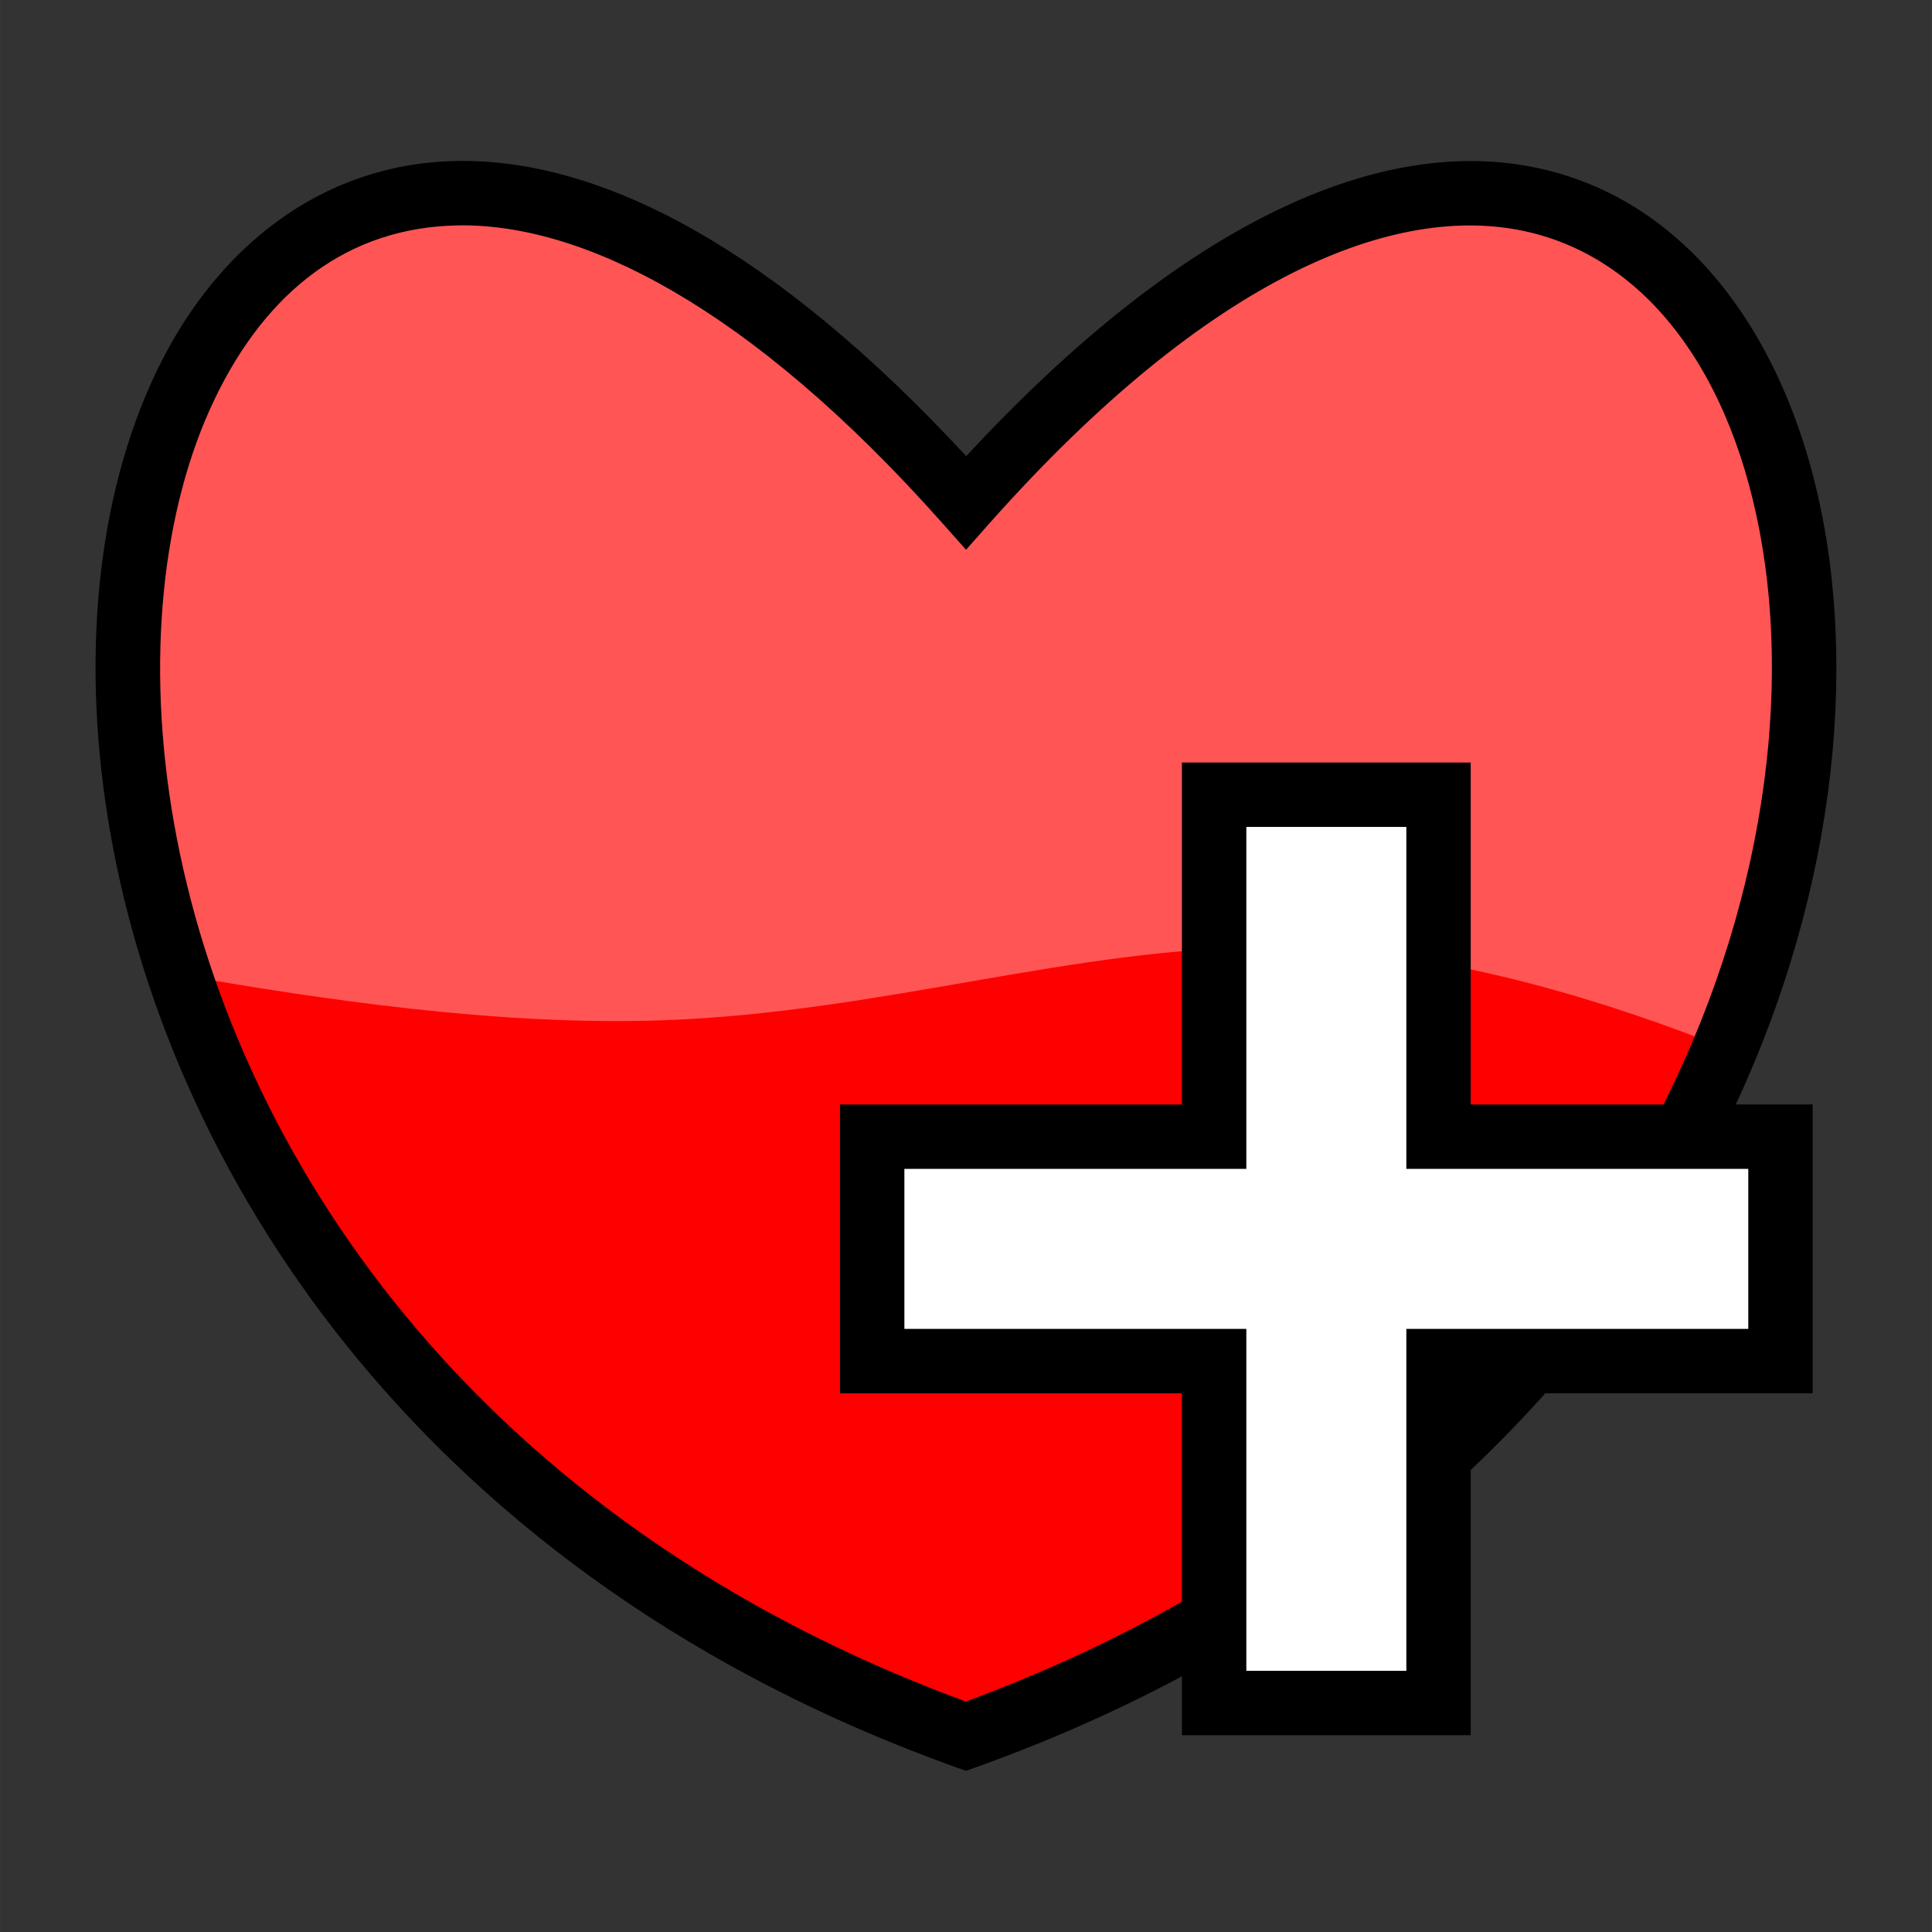 <?xml version="1.0" encoding="UTF-8"?>
<svg width="210" height="210" version="1.1" viewBox="0 0 55.562 55.563" xmlns="http://www.w3.org/2000/svg">
 <rect x="0" y="0" width="55.562" height="55.563" fill="#333333" stroke="none"/>
 <g transform="translate(0 -241.44)">
  <path d="m13.148 247c-14.123 0.246-14.887 33.786 14.634 44.389 37.787-13.572 25.954-64.724 0-35.53-5.677-6.386-10.679-8.928-14.634-8.859z" fill="#f55" style="paint-order:normal"/>
  <path d="m36.635 268.68c-5.751-0.016-11.279 1.888-17.617 2.104-4.681 0.16-9.779-0.6-13.857-1.313 2.843 8.567 9.932 17.361 22.62 21.918 11.644-4.182 18.575-11.933 21.834-19.801-3.371-1.349-7.673-2.67-11.828-2.877-0.386-0.019-0.77-0.029-1.153-0.03z" fill="#f00" fill-rule="evenodd"/>
  <path d="m13.132 246.07c-3.897 0.068-6.938 2.505-8.643 6.076-1.705 3.572-2.198 8.294-1.303 13.322 1.79 10.057 9.226 21.382 24.281 26.789l0.314 0.111 0.312-0.111c19.271-6.921 26.053-23.482 24.508-34.799-0.772-5.659-3.71-10.175-8.361-11.182-4.482-0.97-10.142 1.468-16.453 8.283-5.496-5.942-10.469-8.563-14.656-8.49zm0.031 1.852c3.544-0.062 8.347 2.273 13.926 8.549l0.693 0.779 0.691-0.779c6.376-7.172 11.689-9.181 15.375-8.383 3.686 0.798 6.211 4.444 6.918 9.621 1.405 10.291-4.734 25.947-22.992 32.666-14.234-5.241-21.099-15.88-22.764-25.23-0.839-4.713-0.338-9.084 1.15-12.201 1.488-3.118 3.837-4.966 7.002-5.021z" color="#000000" color-rendering="auto" dominant-baseline="auto" image-rendering="auto" shape-rendering="auto" solid-color="#000000" style="font-feature-settings:normal;font-variant-alternates:normal;font-variant-caps:normal;font-variant-ligatures:normal;font-variant-numeric:normal;font-variant-position:normal;isolation:auto;mix-blend-mode:normal;paint-order:normal;shape-padding:0;text-decoration-color:#000000;text-decoration-line:none;text-decoration-style:solid;text-indent:0;text-orientation:mixed;text-transform:none;white-space:normal"/>
  <path d="m34.917 264.29v9.834h-9.834v6.453h9.834v9.834h6.453v-9.834h9.834v-6.453h-9.834v-9.834z" fill="#fff" style="paint-order:normal"/>
  <path d="m33.991 263.37v9.834h-9.834v8.305h9.834v9.834h8.305v-9.834h9.834v-8.305h-9.834v-9.834zm1.852 1.852h4.602v9.834h9.834v4.602h-9.834v9.834h-4.602v-9.834h-9.834v-4.602h9.834z" color="#000000" color-rendering="auto" dominant-baseline="auto" image-rendering="auto" shape-rendering="auto" solid-color="#000000" style="font-feature-settings:normal;font-variant-alternates:normal;font-variant-caps:normal;font-variant-ligatures:normal;font-variant-numeric:normal;font-variant-position:normal;isolation:auto;mix-blend-mode:normal;paint-order:normal;shape-padding:0;text-decoration-color:#000000;text-decoration-line:none;text-decoration-style:solid;text-indent:0;text-orientation:mixed;text-transform:none;white-space:normal"/>
 </g>
</svg>
